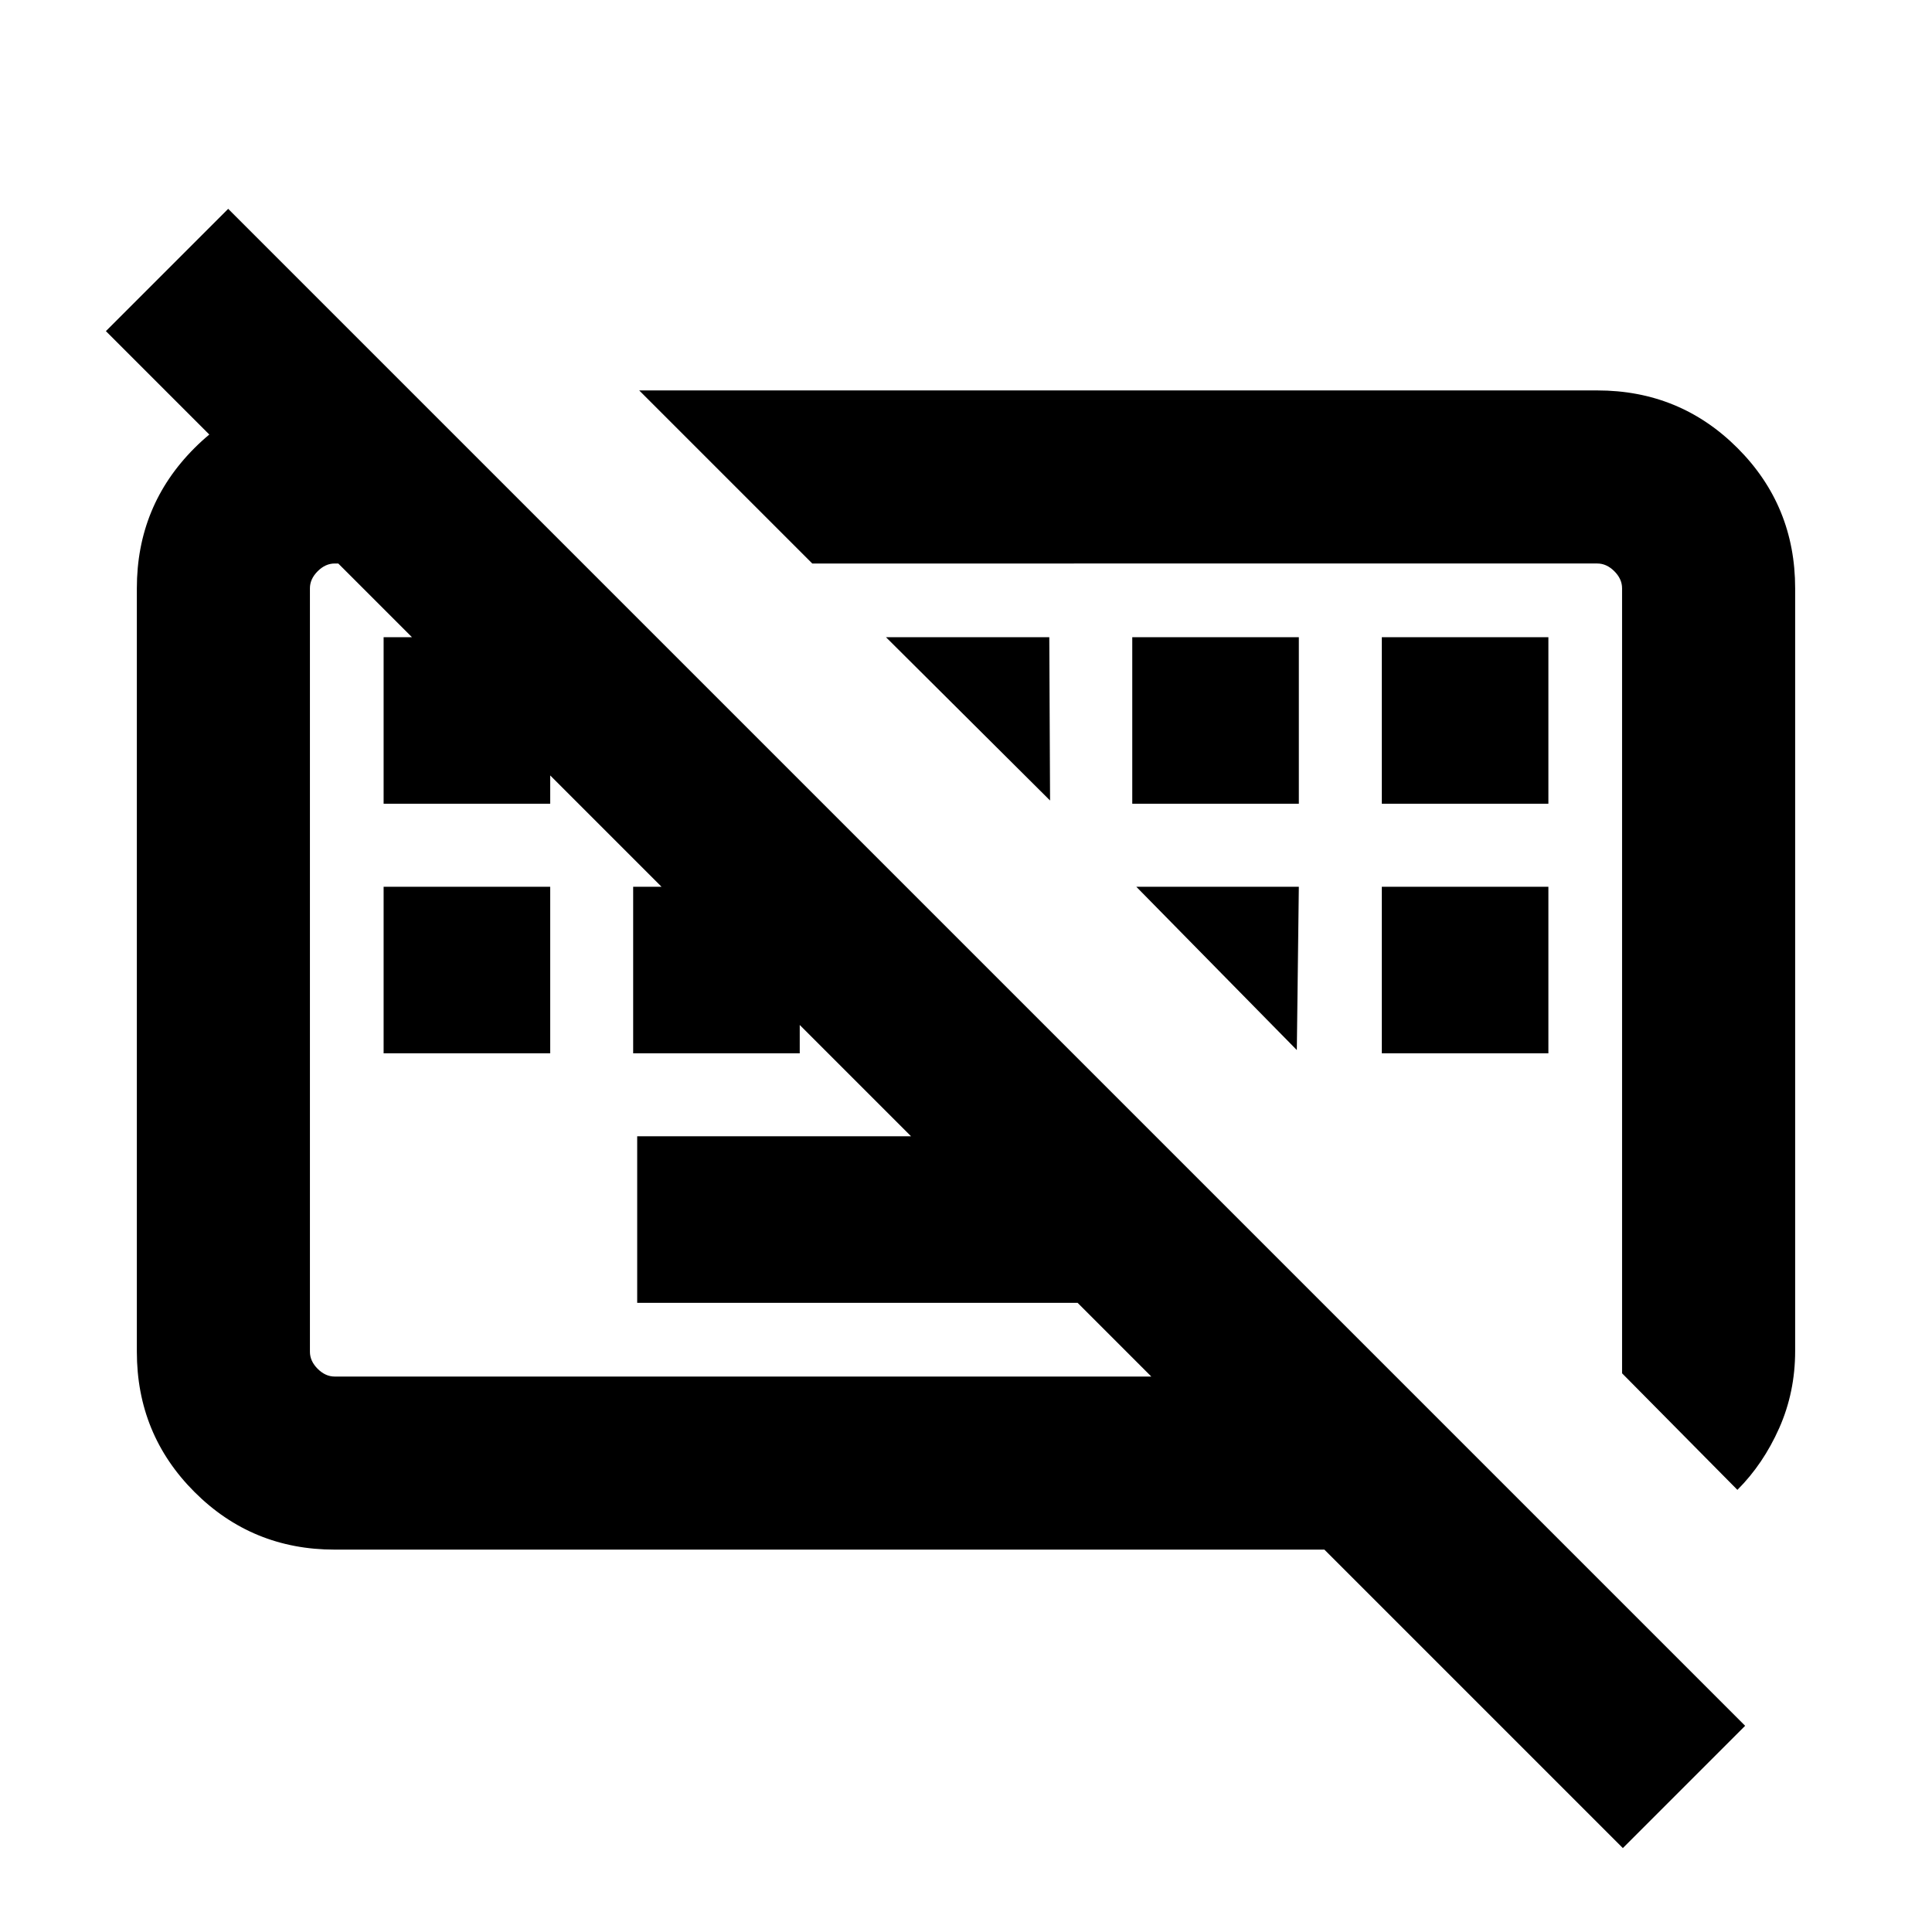 <svg xmlns="http://www.w3.org/2000/svg" height="24" viewBox="0 -960 960 960" width="24"><path d="M806.386-41.693 52.618-795.461l60.768-60.769 753.768 753.769-60.768 60.768Zm-489.77-270.923v-82.768h257.615L657-312.616H316.616Zm-126-124v-82.768h82.768v82.768h-82.768Zm124 0v-82.768h82.768v82.768h-82.768Zm372 0v-82.768h82.768v82.768h-82.768Zm-496-124v-82.768h82.768v82.768h-82.768Zm372 0v-82.768h82.768v82.768h-82.768Zm124 0v-82.768h82.768v82.768h-82.768Zm176.69 340.922L806-277.615v-390.076q0-4.616-3.846-8.463-3.847-3.846-8.463-3.846H403.615l-85.998-85.999h476.074q41.033 0 69.67 28.638 28.638 28.637 28.638 69.67v378.998q0 20.461-7.923 38.307-7.924 17.846-20.77 30.692Zm-696.997 29.693q-41.033 0-69.67-28.638Q68-247.276 68-288.309v-379.382q0-41.033 28.638-69.67 28.637-28.638 69.67-28.638h37.308L289.615-680H166.309q-4.616 0-8.463 3.846-3.846 3.847-3.846 8.463v379.382q0 4.616 3.846 8.463 3.847 3.846 8.463 3.846h527.306l85.999 85.999H166.309Zm273.922-453.383h81.153l.385 81.153-81.538-81.153Zm124.385 124h80.768l-1 81.153-79.768-81.153ZM370.079-478ZM605-479Z"/></svg>